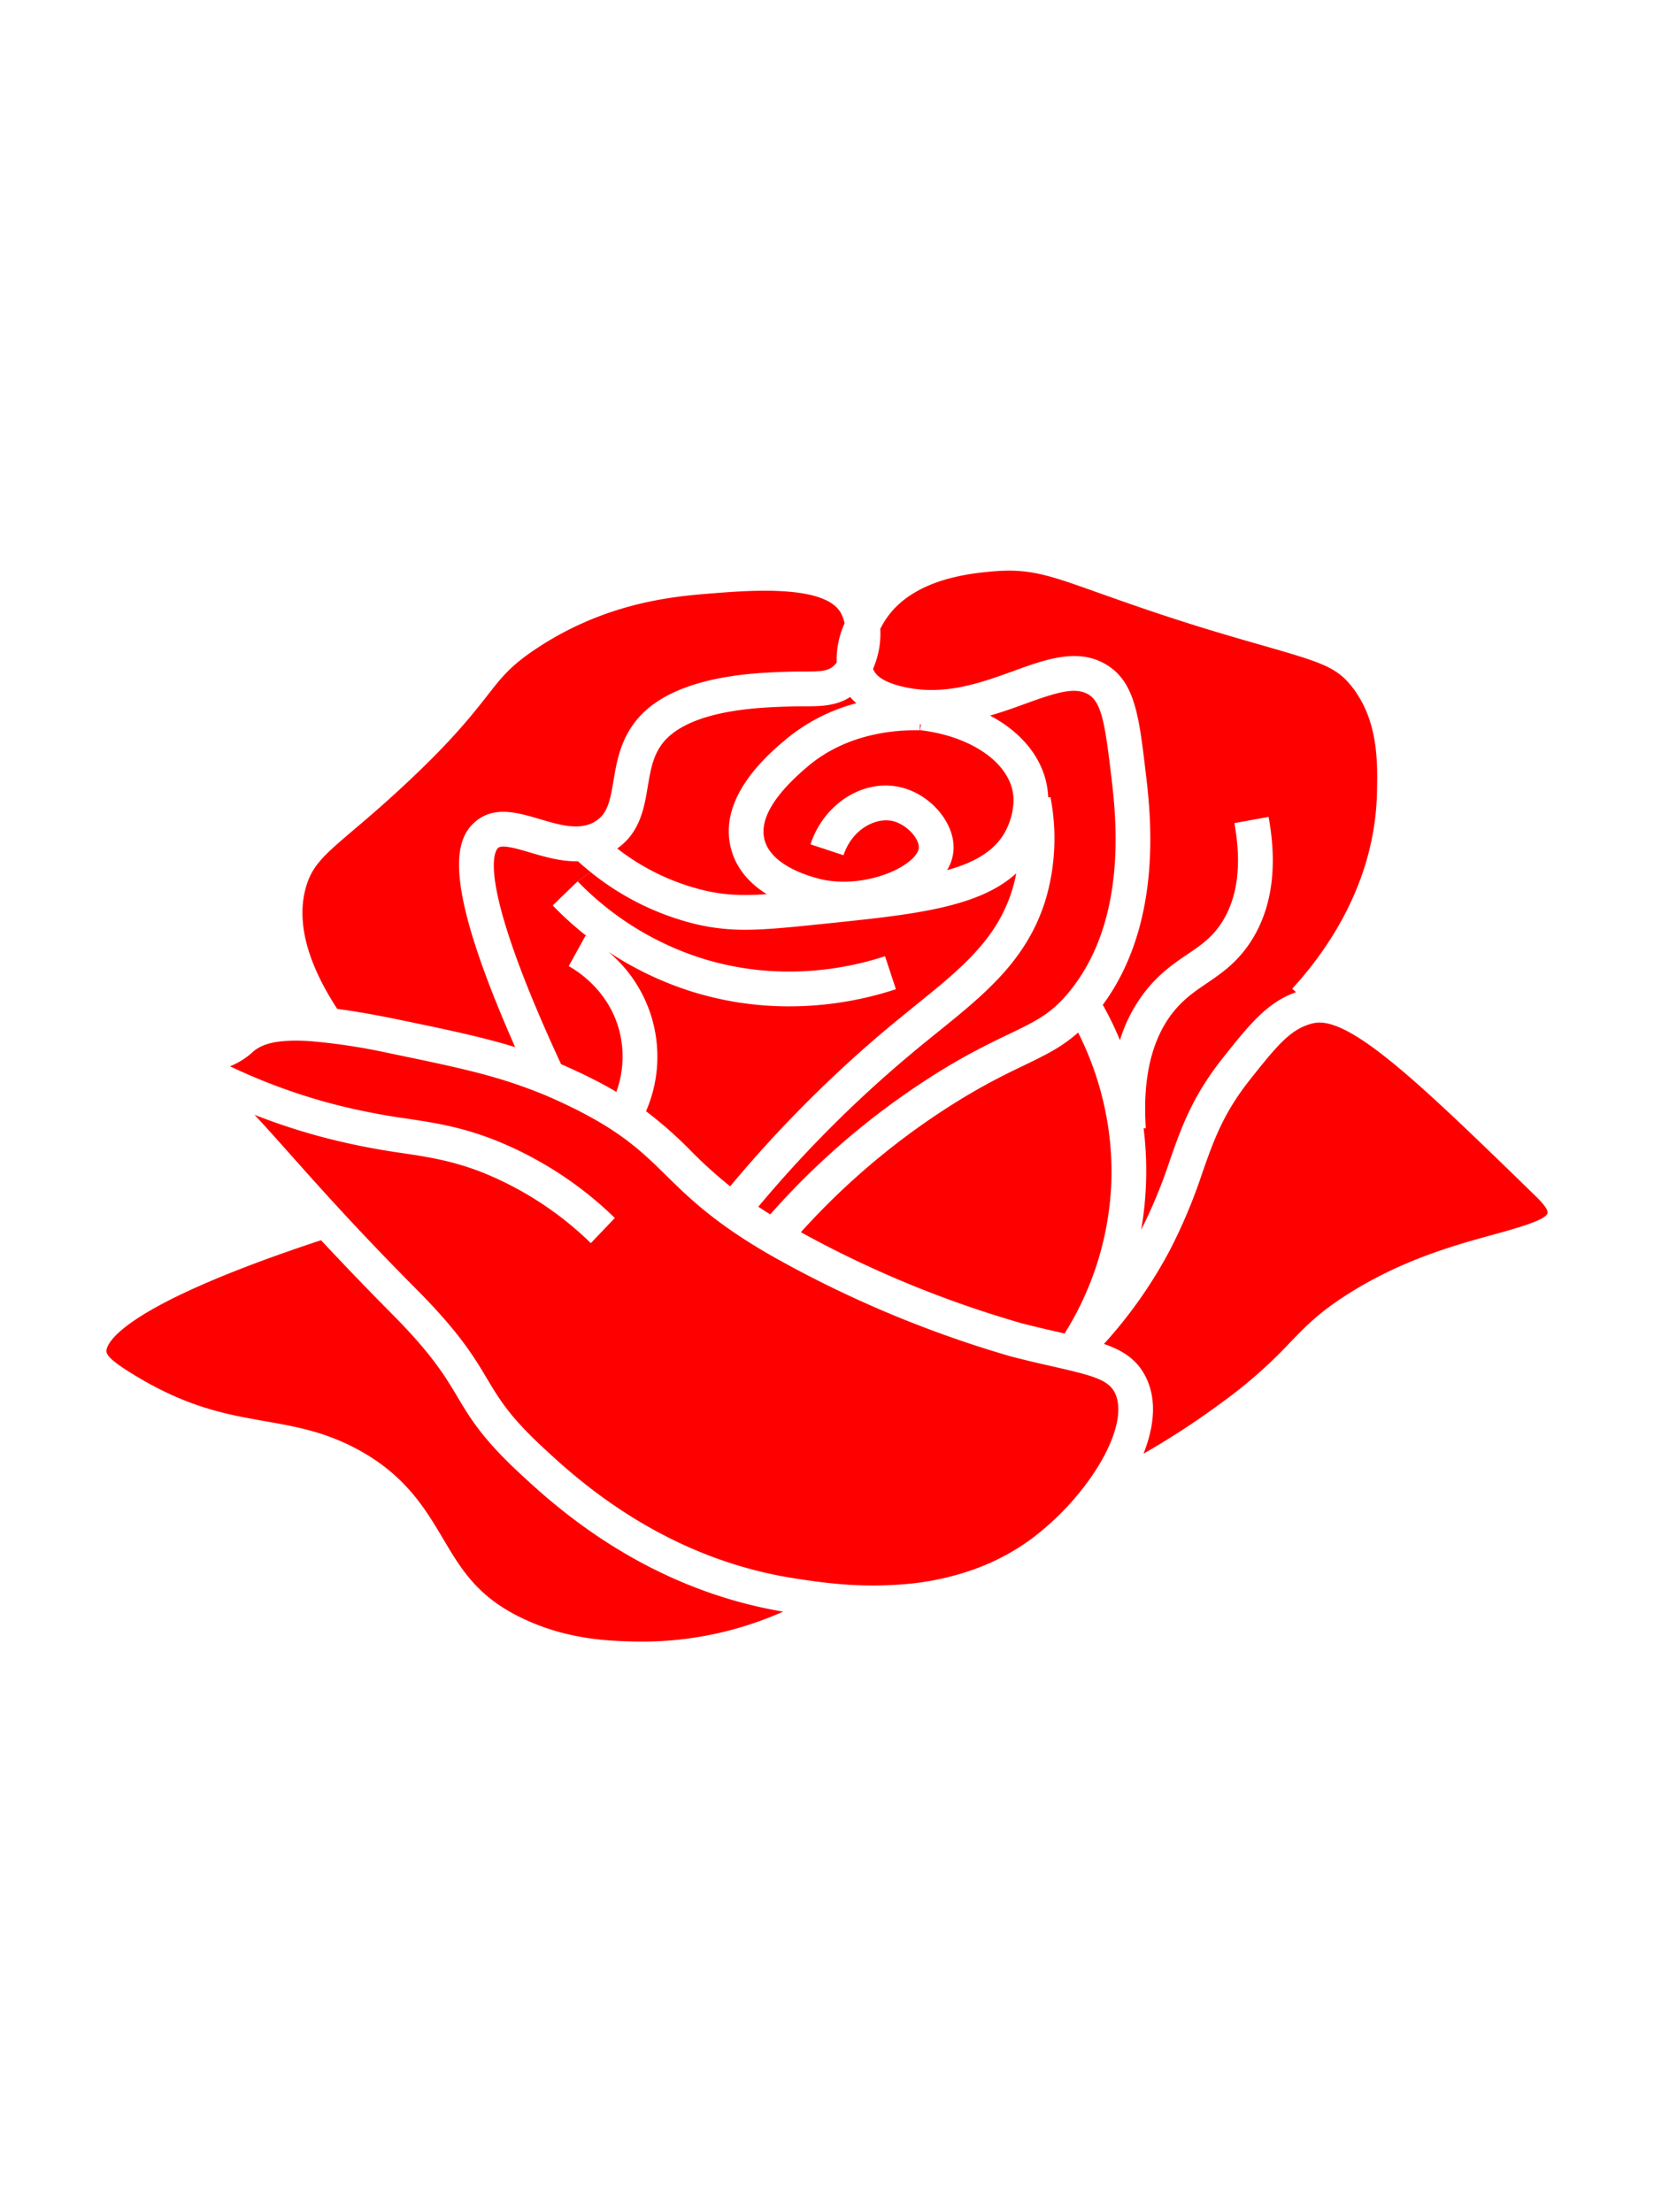 <?xml version="1.0" encoding="UTF-8" standalone="no"?>
<svg
   id="Layer_1"
   data-name="Layer 1"
   viewBox="0 0 609.854 815.837"
   version="1.1"
   sodipodi:docname="2.svg"
   inkscape:version="1.1.2 (0a00cf5339, 2022-02-04)"
   xmlns:inkscape="http://www.inkscape.org/namespaces/inkscape"
   xmlns:sodipodi="http://sodipodi.sourceforge.net/DTD/sodipodi-0.dtd"
   xmlns="http://www.w3.org/2000/svg"
   xmlns:svg="http://www.w3.org/2000/svg"
   xmlns:rdf="http://www.w3.org/1999/02/22-rdf-syntax-ns#"
   xmlns:cc="http://creativecommons.org/ns#"
   xmlns:dc="http://purl.org/dc/elements/1.1/">
  <defs
     id="defs35" />
  <sodipodi:namedview
     id="namedview33"
     pagecolor="#ffffff"
     bordercolor="#666666"
     borderopacity="1.0"
     inkscape:pageshadow="2"
     inkscape:pageopacity="0.0"
     inkscape:pagecheckerboard="0"
     showgrid="false"
     inkscape:zoom="0.32052972"
     inkscape:cx="246.467"
     inkscape:cy="354.10133"
     inkscape:window-width="1366"
     inkscape:window-height="707"
     inkscape:window-x="0"
     inkscape:window-y="37"
     inkscape:window-maximized="1"
     inkscape:current-layer="Layer_1" />
  <title
     id="title2">2</title>
  <g
     id="g1105"
     transform="translate(39.244,210.45)"
     style="fill:#ff0000">
    <path
       d="m 319.256,426.775 c -4.616,-7.735 -9.4,-15.685 -24.019,-30.429 -10.342,-10.428 -18.889,-19.4 -26.24,-27.266 -78.338,25.856 -79.278,39.617 -79.107,41.113 0.214,2.051 4.53,5.043 8.718,7.65 20.472,12.821 35.3,15.428 49.619,17.95 11.325,2.008 22.009,3.846 34.1,10.342 17.651,9.445 25.087,21.924 31.626,32.951 7.137,12.052 13.334,22.437 31.583,30.471 15.77,6.967 30.471,7.308 39.232,7.522 a 128.111,128.111 0 0 0 54.619,-11.026 c -51.5,-8.676 -84.62,-39.4 -97.142,-51.028 C 328.53,442.289 324,434.767 319.256,426.775 Z"
       id="path4"
       transform="translate(-189.88,-122.163)"
       style="fill:#ff0000" />
    <path
       d="m 559.44,328.778 a 115.121,115.121 0 0 0 -11.283,-36.284 c -6.025,5.385 -12.137,8.334 -19.744,12.009 -5.727,2.736 -12.864,6.2 -22.01,11.668 a 267.273,267.273 0 0 0 -60.473,49.96 394.436,394.436 0 0 0 80.731,33.378 l 0.042,0.042 c 5.641,1.453 10.685,2.607 15.129,3.633 0.428,0.086 0.9,0.214 1.325,0.3 a 113.014,113.014 0 0 0 17.181,-54.4 111.718,111.718 0 0 0 -0.898,-20.306 z"
       id="path6"
       transform="translate(-189.88,-122.163)"
       style="fill:#ff0000" />
    <path
       d="m 611.238,310.23 c -9.658,12.266 -13.163,22.267 -17.223,33.806 a 198.079,198.079 0 0 1 -12.1,28.848 169.45,169.45 0 0 1 -24.232,34.446 c 7.18,2.478 12.351,5.9 15.514,12.394 3.76,7.607 3.333,17.351 -0.941,28.078 a 289.563,289.563 0 0 0 28.677,-18.719 173.659,173.659 0 0 0 25.429,-22.351 c 5.812,-6.027 10.855,-11.283 21.8,-18.121 19.745,-12.437 39.19,-17.779 53.379,-21.668 8.2,-2.265 19.445,-5.385 19.7,-7.949 0.171,-1.753 -3.163,-5 -5.428,-7.18 -38.976,-37.908 -65.3,-63.551 -79.149,-62.995 a 13.359,13.359 0 0 0 -1.881,0.256 c -8.117,2.009 -12.818,7.608 -23.545,21.155 z"
       id="path8"
       transform="translate(-189.88,-122.163)"
       style="fill:#ff0000" />
    <path
       d="m 499.822,305.144 c 9.658,-5.769 17.094,-9.316 23.035,-12.18 9.958,-4.786 15.428,-7.436 22.1,-15.6 21.668,-26.54 17.138,-64.875 15.429,-79.32 -2.266,-18.89 -3.462,-27.352 -8.548,-30.3 -4.958,-2.864 -12.095,-0.513 -23.292,3.547 -3.974,1.453 -8.291,2.992 -12.864,4.316 10.9,5.77 18.42,14.446 20.728,24.66 a 32.016,32.016 0 0 1 0.726,5.513 l 0.812,-0.128 A 79.855,79.855 0 0 1 536.319,243 c -6.753,22.523 -22.309,35.131 -40.344,49.661 -2.991,2.436 -6.111,4.915 -9.231,7.565 a 446.528,446.528 0 0 0 -56.5,56.5 c 1.368,0.941 2.863,1.881 4.4,2.821 a 280.181,280.181 0 0 1 65.178,-54.403 z"
       id="path10"
       transform="translate(-189.88,-122.163)"
       style="fill:#ff0000" />
    <path
       d="m 472.854,159.068 c 1.41,2.522 4.53,4.317 9.872,5.684 15.386,3.932 29.233,-1.111 41.413,-5.513 12.223,-4.445 23.762,-8.59 34.1,-2.607 10.856,6.325 12.352,18.975 14.83,39.917 1.838,15.343 6.539,55.345 -15.813,85.731 a 120.193,120.193 0 0 1 6.326,13.035 55.407,55.407 0 0 1 9.872,-18.676 c 5.043,-6.24 10.3,-9.787 14.916,-12.95 4.786,-3.205 8.932,-6.026 12.521,-11.411 6.069,-9.231 7.693,-21.668 4.872,-37.01 l 12.608,-2.308 c 3.462,18.719 1.154,34.318 -6.795,46.37 -5,7.522 -10.6,11.325 -15.984,15 -4.274,2.906 -8.334,5.641 -12.18,10.385 -8.077,9.958 -11.539,24.446 -10.3,43.036 l -0.812,0.043 a 126.238,126.238 0 0 1 0.812,21.925 124.691,124.691 0 0 1 -1.71,15.513 185.979,185.979 0 0 0 10.518,-25.432 c 4.231,-12.137 8.291,-23.59 19.274,-37.523 9.787,-12.351 16.54,-20.9 27.31,-24.659 l -1.411,-1.283 c 13.805,-15.086 30.387,-39.831 31.242,-71.884 0.256,-11.24 0.64,-26.582 -8.933,-39.1 -5.769,-7.522 -11.026,-9.232 -32.438,-15.386 -6.154,-1.752 -13.419,-3.846 -22.137,-6.5 -17.181,-5.3 -29.19,-9.616 -38.891,-13.035 -18.762,-6.71 -25.814,-9.231 -39.789,-7.949 -7.821,0.726 -28.463,2.692 -38.506,17.052 a 32.146,32.146 0 0 0 -2.436,4.1 32.2,32.2 0 0 1 -2.65,14.7 2.181,2.181 0 0 0 0.299,0.735 z"
       id="path12"
       transform="translate(-189.88,-122.163)"
       style="fill:#ff0000" />
    <path
       d="m 448.708,194.156 c -12.608,10.6 -18.078,19.7 -16.2,27.18 2.949,11.5 22.48,14.959 22.651,15 a 42.084,42.084 0 0 0 10.086,0.384 c 8.163,-0.684 15.727,-3.547 20.172,-6.966 2.393,-1.795 3.846,-3.761 3.975,-5.3 0.341,-3.29 -4.317,-8.718 -9.659,-9.958 -6.2,-1.41 -14.915,2.992 -18.078,12.608 l -12.18,-4.017 c 4.915,-14.958 19.445,-24.232 33.122,-21.07 11.41,2.607 20.556,13.719 19.573,23.677 a 16.1,16.1 0 0 1 -2.35,6.923 c 10.427,-2.906 17.265,-7.052 21.155,-13.676 a 25.676,25.676 0 0 0 3.333,-11.069 16.729,16.729 0 0 0 -0.385,-4.786 c -2.521,-11.112 -16.2,-20 -34.018,-22.1 l 0.256,-2.136 a 1.054,1.054 0 0 1 -0.342,-0.043 l -0.043,2.222 c -9.186,-0.207 -26.752,1.16 -41.068,13.127 z"
       id="path14"
       transform="translate(-189.88,-122.163)"
       style="fill:#ff0000" />
    <path
       d="m 433.322,241.466 c -5.9,-3.718 -11.24,-9.146 -13.206,-17.01 -4.829,-19.018 14.146,-34.916 20.343,-40.13 a 67.677,67.677 0 0 1 25.941,-13.291 16.27,16.27 0 0 1 -2.265,-2.265 h -0.043 c -5.3,3.376 -10.984,3.418 -17.437,3.418 -1.666,0 -3.5,0 -5.513,0.086 -9.445,0.3 -31.583,0.983 -42.951,10.257 -6.368,5.171 -7.436,11.71 -8.718,19.274 -1.325,7.907 -2.821,16.839 -11.24,22.822 a 83.926,83.926 0 0 0 32.01,15.429 c 7.309,1.752 13.848,2.008 23.079,1.41 z"
       id="path16"
       transform="translate(-189.88,-122.163)"
       style="fill:#ff0000" />
    <path
       d="m 379.131,292.409 c -3.675,-15.044 -15.342,-22.48 -18.8,-24.4 l 6.2,-11.24 c 0.256,0.171 0.6,0.342 0.94,0.555 a 116.413,116.413 0 0 1 -13.035,-11.71 l 9.188,-8.889 4.83,-3.376 c -1.624,-1.282 -3.2,-2.65 -4.744,-4.017 -6.282,0.128 -12.351,-1.667 -17.693,-3.249 -4.488,-1.325 -10,-2.948 -11.625,-1.752 -1.025,0.812 -9.274,9.873 23.121,79.834 2.094,0.9 4.231,1.88 6.453,2.906 5.342,2.521 9.915,4.915 13.933,7.308 a 38.24,38.24 0 0 0 1.232,-21.97 z"
       id="path18"
       transform="translate(-189.88,-122.163)"
       style="fill:#ff0000" />
    <path
       d="M 340.582,297.879 C 313.23,236 318.016,220.738 326.607,214.157 c 6.795,-5.172 15.043,-2.736 23.035,-0.385 6.154,1.838 12.01,3.547 17.1,2.265 a 10.979,10.979 0 0 0 3.5,-1.5 c 4.359,-2.778 5.3,-7.222 6.582,-14.829 1.41,-8.42 3.162,-18.89 13.248,-27.139 14.744,-11.966 39.916,-12.778 50.644,-13.12 2.137,-0.085 4.1,-0.085 5.9,-0.085 6.838,0 9.232,-0.172 11.326,-2.009 a 9.1,9.1 0 0 0 1.2,-1.325 32.527,32.527 0 0 1 2.906,-14.445 13.878,13.878 0 0 0 -1.239,-3.548 c -5.514,-10.9 -34.105,-8.59 -47.866,-7.478 -13.42,1.068 -38.379,3.076 -64.278,20.171 -9.665,6.37 -12.955,10.561 -18.383,17.527 -5.427,6.923 -12.864,16.454 -29.788,32.267 -7.735,7.265 -14.06,12.649 -19.146,16.966 -10.941,9.317 -15.471,13.163 -17.822,21.112 -3.718,12.608 0.129,27.78 11.454,45.174 6.2,0.812 13.377,2.051 21.711,3.761 18.719,3.889 31.753,6.581 43.891,10.342 z"
       id="path20"
       transform="translate(-189.88,-122.163)"
       style="fill:#ff0000" />
    <path
       d="m 531.447,478.829 a 101.047,101.047 0 0 0 19.1,-19.1 c 10.513,-13.846 14.787,-26.967 11.154,-34.36 -2.393,-4.873 -8.333,-6.411 -22.736,-9.7 -4.573,-1.025 -9.744,-2.222 -15.557,-3.718 a 413.472,413.472 0 0 1 -87.1,-36.455 c -21.583,-12.18 -31.412,-21.8 -40.045,-30.3 -9.189,-9.017 -17.1,-16.8 -37.78,-26.539 -4.786,-2.266 -9.317,-4.146 -13.8,-5.77 -14.061,-5.214 -28.079,-8.12 -50.558,-12.778 a 225.121,225.121 0 0 0 -29.19,-4.445 c -13.377,-0.855 -18.42,1.453 -21.454,4.316 a 27.337,27.337 0 0 1 -8.035,4.958 216.457,216.457 0 0 0 38.891,14.146 242.212,242.212 0 0 0 26.5,5.171 c 9.915,1.5 19.318,2.949 31.2,7.479 a 135.2,135.2 0 0 1 45.3,29.147 l -8.847,9.274 A 122.991,122.991 0 0 0 327.5,343.694 c -10.641,-4.018 -18.975,-5.3 -28.591,-6.753 a 255.749,255.749 0 0 1 -27.779,-5.47 227.5,227.5 0 0 1 -26.626,-8.633 c 4.1,4.4 8.206,9.017 12.651,14.018 11.154,12.522 25.044,28.164 47.182,50.473 15.727,15.812 21.155,24.873 25.9,32.864 4.487,7.48 8.333,13.976 20.727,25.429 11.924,11.07 43.635,40.515 92.441,48.122 4.317,0.684 10.214,1.582 17.309,2.18 a 142.084,142.084 0 0 0 24.916,-0.128 100.087,100.087 0 0 0 25.428,-5.812 82.58,82.58 0 0 0 20.389,-11.155 z"
       id="path22"
       transform="translate(-189.88,-122.163)"
       style="fill:#ff0000" />
    <path
       d="m 478.538,290.357 c 3.206,-2.649 6.325,-5.171 9.36,-7.65 17.052,-13.761 30.557,-24.659 36.113,-43.378 a 49.947,49.947 0 0 0 1.325,-5.556 c -12.052,11.026 -31.968,14.488 -59.32,17.394 -4.53,0.513 -9.274,0.984 -14.188,1.5 -10.557,1.068 -18.8,1.923 -26.37,1.923 a 77.4,77.4 0 0 1 -18.163,-2.051 98.6,98.6 0 0 1 -38.848,-19.189 l -4.83,3.376 a 110.068,110.068 0 0 0 45.6,28.335 c 29.231,9.231 55,3.5 67.738,-0.726 l 4.017,12.18 a 126.3,126.3 0 0 1 -39.4,6.325 120.326,120.326 0 0 1 -36.2,-5.556 123.06,123.06 0 0 1 -30.429,-14.574 50.43,50.43 0 0 1 13.889,58.807 149.08,149.08 0 0 1 16.412,14.483 167.179,167.179 0 0 0 14.616,13.206 462.792,462.792 0 0 1 58.678,-58.849 z"
       id="path24"
       transform="translate(-189.88,-122.163)"
       style="fill:#ff0000" />
  </g>
</svg>
